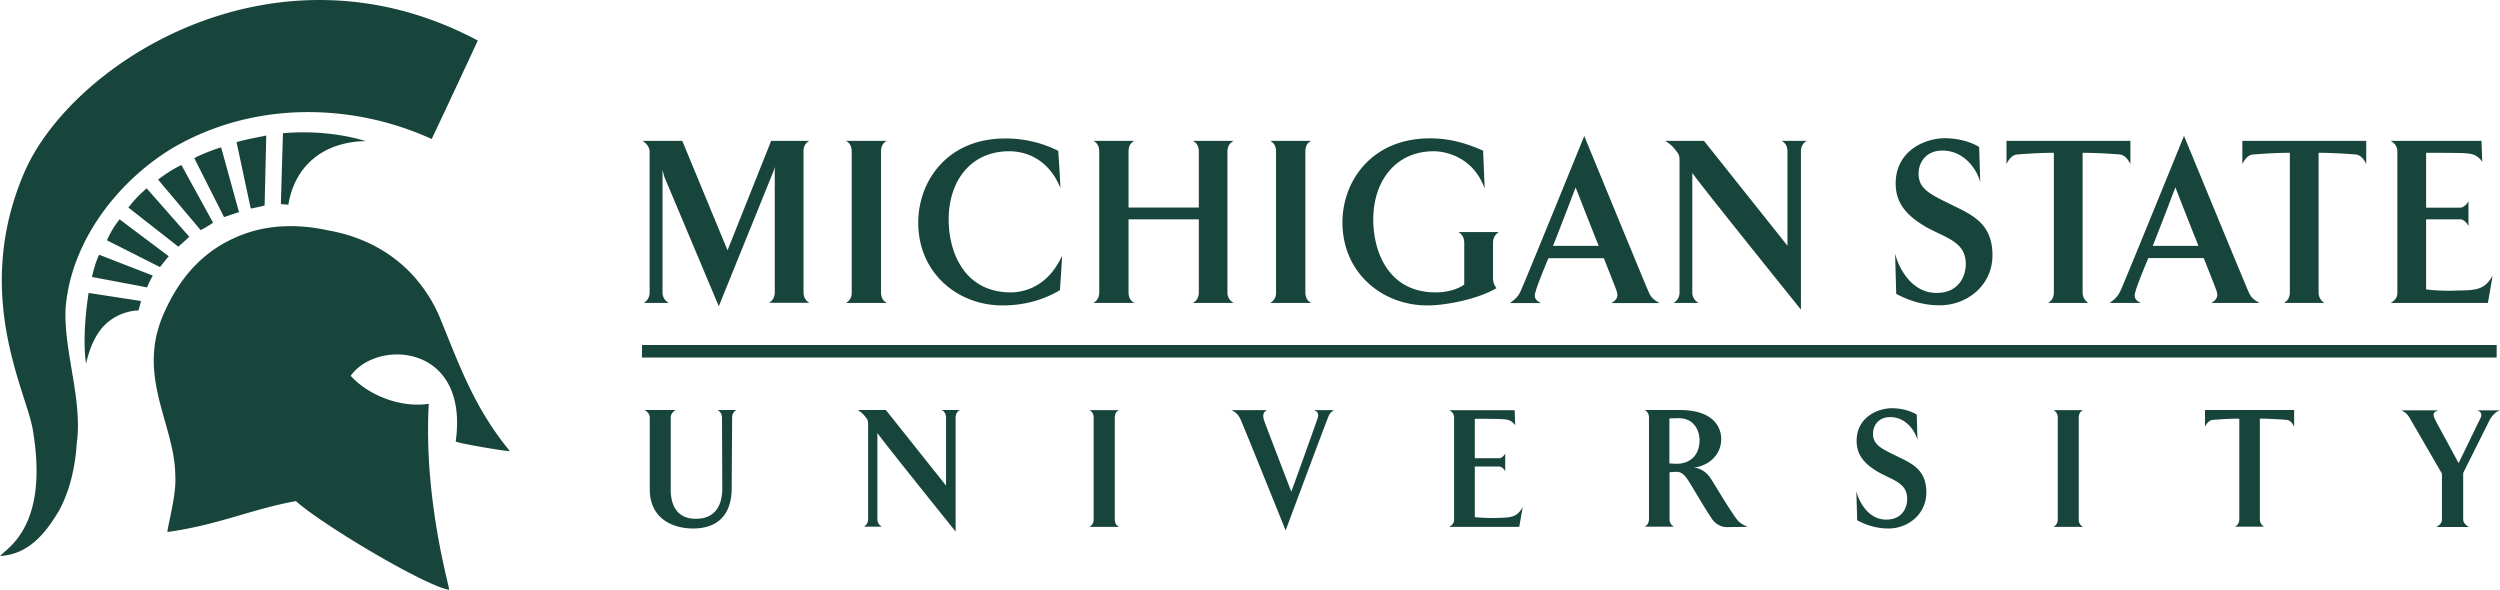 <svg xmlns="http://www.w3.org/2000/svg" xml:space="preserve" style="enable-background:new 0 0 179.99 42.47" viewBox="0 0 179.99 42.47"><switch><g><path d="m13.63 17.05-3.07-3.49c-.69.6-.9.87-1.32 1.38l3.6 2.82c.02-.01.79-.71.79-.71zm58.54 4.94c1.34 0 2.78-.29 4.14-1.1 0 0 .18-2.54.15-2.47-1.07 2.35-2.91 2.63-3.68 2.63-3.36 0-4.48-2.9-4.48-5.25 0-2.76 1.58-4.91 4.36-4.91.78 0 2.69.24 3.68 2.63.03.07-.15-2.66-.15-2.66a8.43 8.43 0 0 0-3.83-.89c-4.14 0-6.25 3.05-6.25 6.06 0 3.64 2.85 5.96 6.06 5.96zm19.28-.18h2.95c-.28-.15-.42-.4-.42-.77V10.91c0-.39.15-.63.42-.77h-2.95c.26.14.42.38.42.77v10.13c.01.38-.16.62-.42.77zm-12.73 0h2.95c-.28-.15-.42-.4-.42-.77v-5.25h5.06v5.25c0 .38-.16.62-.43.77h2.95a.825.825 0 0 1-.46-.77V10.91c0-.39.18-.63.46-.77h-2.95c.26.14.43.38.43.77v4.03h-5.06v-4.03c0-.39.15-.63.42-.77h-2.95c.26.14.42.38.42.77v10.13c0 .38-.16.62-.42.77zm-66.38-11.1c6.05-3.58 13.25-3.22 18.74-.7 1.12-2.35 3.32-7.09 3.32-7.09C19.79-4.87 5.12 4.53 1.73 12.46c-3.71 8.69.13 15.63.62 18.42C3.57 37.94.46 39.47.01 40.03c2.02-.12 3.23-1.57 4.23-3.25.79-1.45 1.17-3.13 1.28-4.81.45-3.14-.92-6.57-.8-9.71.33-4.7 3.59-9.08 7.62-11.55zm8.03-1.12-.15 5.11c.22 0 .53.05.54.03.06-.24.26-2 1.76-3.27 1.66-1.42 3.84-1.28 3.82-1.3-2.18-.66-4.42-.71-5.97-.57zm26.4 1.32v10.13c0 .38-.18.62-.42.77h1.81a.825.825 0 0 1-.46-.77v-8.82l.11.46 3.94 9.37 3.91-9.65.15-.39s-.03.19-.03.39v8.63c0 .38-.16.62-.42.77h2.91c-.26-.15-.42-.4-.42-.77V10.91c0-.39.16-.63.42-.77h-2.75l-3.14 7.88-3.26-7.88h-2.87c.26.14.52.45.52.77zm14.13 10.9h2.95c-.28-.15-.42-.4-.42-.77V10.91c0-.39.15-.63.42-.77H60.9c.26.14.42.38.42.77v10.13c.01.38-.15.62-.42.77zm41.87.18c1.3 0 3.62-.44 4.98-1.25-.08-.05-.26-.36-.26-.7V17.5c0-.4.18-.64.42-.79H105c.26.15.42.39.42.79v2.99c-.77.53-1.73.56-2.07.56-3.37 0-4.48-2.9-4.48-5.25 0-2.76 1.6-4.91 4.36-4.91.77 0 2.83.36 3.66 2.69l-.11-2.73c-1.29-.58-2.49-.89-3.83-.89-4.17 0-6.3 3.05-6.3 6.06.01 3.65 2.88 5.97 6.12 5.97zm49.11-.18h2.25c-.44-.21-.52-.44-.37-.86.03-.19.42-1.2.91-2.37h3.99c.46 1.17.88 2.21.93 2.39.11.36.03.6-.39.84h3.48c-.54-.29-.65-.48-.81-.84-.29-.65-4.63-11.19-4.63-11.19s-4.28 10.54-4.59 11.19c-.17.33-.31.52-.77.84zm4.74-8.32s.89 2.3 1.66 4.21h-3.29c.52-1.29 1.63-4.21 1.63-4.21zm5.63-2.37s1.4-.12 2.61-.12v10.04c0 .38-.16.62-.42.77h2.91a.868.868 0 0 1-.42-.77V11c1.19 0 2.67.12 2.67.12.39.04.62.4.76.69v-1.67h-8.92v1.67c.15-.3.42-.69.81-.69zm9.87 10.69h7l.34-1.97c-.6 1.08-1.25 1.05-2.67 1.08-.8.04-1.79-.03-2.12-.09v-5.04h2.46c.23 0 .5.26.59.5v-1.82c-.08.21-.36.48-.59.48h-2.46V11s2.28 0 2.77.03c.62.03.96.17 1.27.62l-.05-1.51h-6.55c.26.14.49.38.49.77v10.13c.01.41-.2.6-.48.77zm-26.85-10.69s1.4-.12 2.6-.12v10.04c0 .38-.16.62-.42.77h2.91a.868.868 0 0 1-.42-.77V11c1.19 0 2.67.12 2.67.12.39.04.62.4.77.69v-1.67h-8.92v1.67c.14-.3.42-.69.81-.69zm-24.64-.32c.31.4.29.41.29 1.08v9.16c0 .38-.18.62-.43.77h1.81a.825.825 0 0 1-.46-.77v-8.6c0 .14 7.82 9.85 7.82 9.85V10.91c0-.39.18-.63.42-.77h-1.81c.26.14.42.38.42.77v6.78l-6.01-7.55h-2.8c.36.21.59.45.75.66zm18.79 10.29c-1.69 0-2.67-1.61-2.98-2.83l.08 2.9c.57.29 1.64.82 3.13.82 2 0 3.8-1.46 3.8-3.6 0-2.39-1.58-2.95-3.09-3.71-1.53-.74-2.23-1.13-2.23-2.18 0-.74.49-1.65 1.72-1.65 1.57 0 2.49 1.37 2.72 2.28l-.08-2.54c-.83-.51-1.91-.63-2.46-.63-1.48 0-3.55.93-3.55 3.26 0 1.3.65 2.23 2.15 3.11 1.48.84 2.9 1.06 2.9 2.71-.01.85-.5 2.06-2.11 2.06zm-28.85-.13c.03-.19.42-1.2.91-2.37h3.99c.46 1.17.88 2.21.93 2.39.11.36.03.6-.39.84h3.48c-.54-.29-.65-.48-.81-.84-.29-.65-4.62-11.19-4.62-11.19s-4.28 10.54-4.59 11.19c-.16.33-.31.52-.77.84h2.25c-.45-.21-.53-.45-.38-.86zm2.87-7.47s.89 2.3 1.66 4.21h-3.29c.52-1.29 1.63-4.21 1.63-4.21zM80.56 29.53h-2.12c.19.1.3.27.3.56v7.29a.6.6 0 0 1-.3.55h2.12c-.2-.11-.3-.28-.3-.55v-7.29c0-.29.1-.47.3-.56zm44.52 7.9c-.41-.49-1.82-2.84-1.82-2.84-.17-.27-.53-.84-1.32-.93.83-.06 1.98-.73 1.98-2.06 0-.83-.55-2.08-2.98-2.08h-2.53c.19.1.31.27.31.56v7.29c0 .27-.12.44-.31.55h2.12a.587.587 0 0 1-.33-.55V34s.38-.03.52-.03c.5 0 .77.53 1.08 1.03.42.69.94 1.59 1.46 2.37.21.3.6.58 1.05.58l1.52-.02c-.01 0-.53-.2-.75-.5zm-4.36-4.04c-.2 0-.53-.03-.53-.03v-3.23s.33-.02.68-.02c1.16 0 1.49.99 1.49 1.56.01 1.25-.84 1.72-1.64 1.72zm15.74-.6c-1.1-.53-1.61-.81-1.61-1.57 0-.53.35-1.19 1.24-1.19 1.13 0 1.79.99 1.96 1.65l-.05-1.83c-.6-.37-1.37-.46-1.77-.46-1.07 0-2.56.67-2.56 2.35 0 .94.47 1.61 1.55 2.24 1.07.61 2.09.77 2.09 1.95 0 .61-.35 1.48-1.51 1.48-1.22 0-1.92-1.16-2.15-2.04l.06 2.09c.41.21 1.18.59 2.25.59 1.44 0 2.73-1.05 2.73-2.6 0-1.71-1.14-2.12-2.23-2.66zm-28.76 4.5c-.58.02-1.29-.03-1.52-.06v-3.64h1.77c.17 0 .36.19.42.36v-1.31c-.06.15-.26.35-.42.35h-1.77v-2.84s1.64 0 1.99.03c.45.02.69.12.92.44l-.04-1.09h-4.71c.19.1.35.27.35.56v7.29c0 .3-.15.43-.35.55h5.04l.25-1.42c-.44.78-.91.75-1.93.78zm-12.85-7.15c-.01.09-1.88 5.26-1.88 5.26s-1.96-5.08-1.98-5.19c-.08-.3-.06-.56.25-.68h-2.59c.35.15.49.34.63.59.22.46 3.28 8.07 3.28 8.07s2.83-7.59 3.03-8.07c.12-.3.14-.38.44-.59H94.6c.31.12.36.29.25.61zm63.9.58c.11-.21.3-.49.59-.49 0 0 1.01-.09 1.88-.09v7.23c0 .27-.12.44-.31.55h2.1a.607.607 0 0 1-.31-.55v-7.23c.86 0 1.92.09 1.92.09.28.02.45.28.55.49v-1.2h-6.42v1.2zm19.57-1.19c.32.09.41.34.24.62l-1.55 3.19-1.65-3.04c-.3-.58-.1-.64.19-.76h-2.65c.31.17.44.3.61.59l2.3 3.97v3.29c0 .3-.22.44-.4.55h2.34c-.18-.11-.41-.28-.41-.55v-3.34l1.88-3.76c.14-.28.41-.63.78-.75h-1.68zm-28.35 0h-2.12c.18.1.3.27.3.56v7.29a.6.6 0 0 1-.3.55h2.12c-.2-.11-.31-.28-.31-.55v-7.29c0-.29.11-.47.31-.56zm-81.86.55v4.88l-4.33-5.44h-2.02c.25.15.41.32.53.47.22.28.21.3.21.78v6.6c0 .27-.13.44-.3.55h1.3a.587.587 0 0 1-.33-.55v-6.2c0 .1 5.63 7.1 5.63 7.1v-8.19c0-.29.13-.46.3-.56h-1.3c.19.1.31.28.31.56zm-50.9-14.8-1.29-4.67c-.72.21-1.7.63-1.93.78l2.14 4.24c1.09-.36 1.08-.37 1.08-.35zm1.84-.48.12-5.05c-.04.04-1.17.21-2.14.48l1.02 4.78c.05.02.99-.21 1-.21zm32.93 15.28.02 5.08c0 1.22-.5 2.19-1.9 2.19-1.53 0-1.81-1.22-1.81-2.09v-5.18c0-.29.18-.46.36-.56H46.4c.19.1.38.27.38.56v5.14c0 2.19 1.75 2.83 3.12 2.83 1.6 0 2.78-.82 2.78-2.92l.03-5.05c0-.29.13-.46.31-.56h-1.36c.18.1.32.28.32.56zM7.7 17.3l3.82 1.93c.01-.02.62-.79.63-.78l-3.54-2.66c-.36.45-.67.96-.91 1.51zm7.64-1.27-2.28-4.15c-.87.42-1.43.87-1.68 1.05l3.06 3.63c0 .04.88-.49.9-.53zm-8.96 5.06c-.33 2.1-.36 4.06-.18 5.1 0 .01.31-1.78 1.34-2.79.89-.88 2.02-1.06 2.43-1.04 0 0 .2-.69.17-.69l-3.76-.58zm173.37 3.75H46.22v.9h133.53v-.9zM23.64 16.59c-2.02-.45-4.15-.44-6.04.25-2.8 1.01-4.62 3.02-5.81 5.74-2.01 4.54.83 8.01.83 11.7.11 1.35-.67 4.04-.55 4.02 3.63-.5 6.09-1.66 9.23-2.22 2.13 1.86 9.44 6.16 11.03 6.38.11.01-1.85-6.37-1.46-13.39-1.85.3-4.23-.49-5.62-2.01 1.85-2.65 8.54-2.36 7.56 4.72-.01.11 3.96.78 3.89.69-2.5-3.05-3.54-5.94-4.99-9.51-1.41-3.4-4.26-5.7-8.07-6.37zM6.62 19.94l3.97.75c.11-.29.24-.53.41-.85l-3.86-1.5c-.25.49-.43 1.21-.52 1.6z" style="fill:#18453b"/></g></switch></svg>